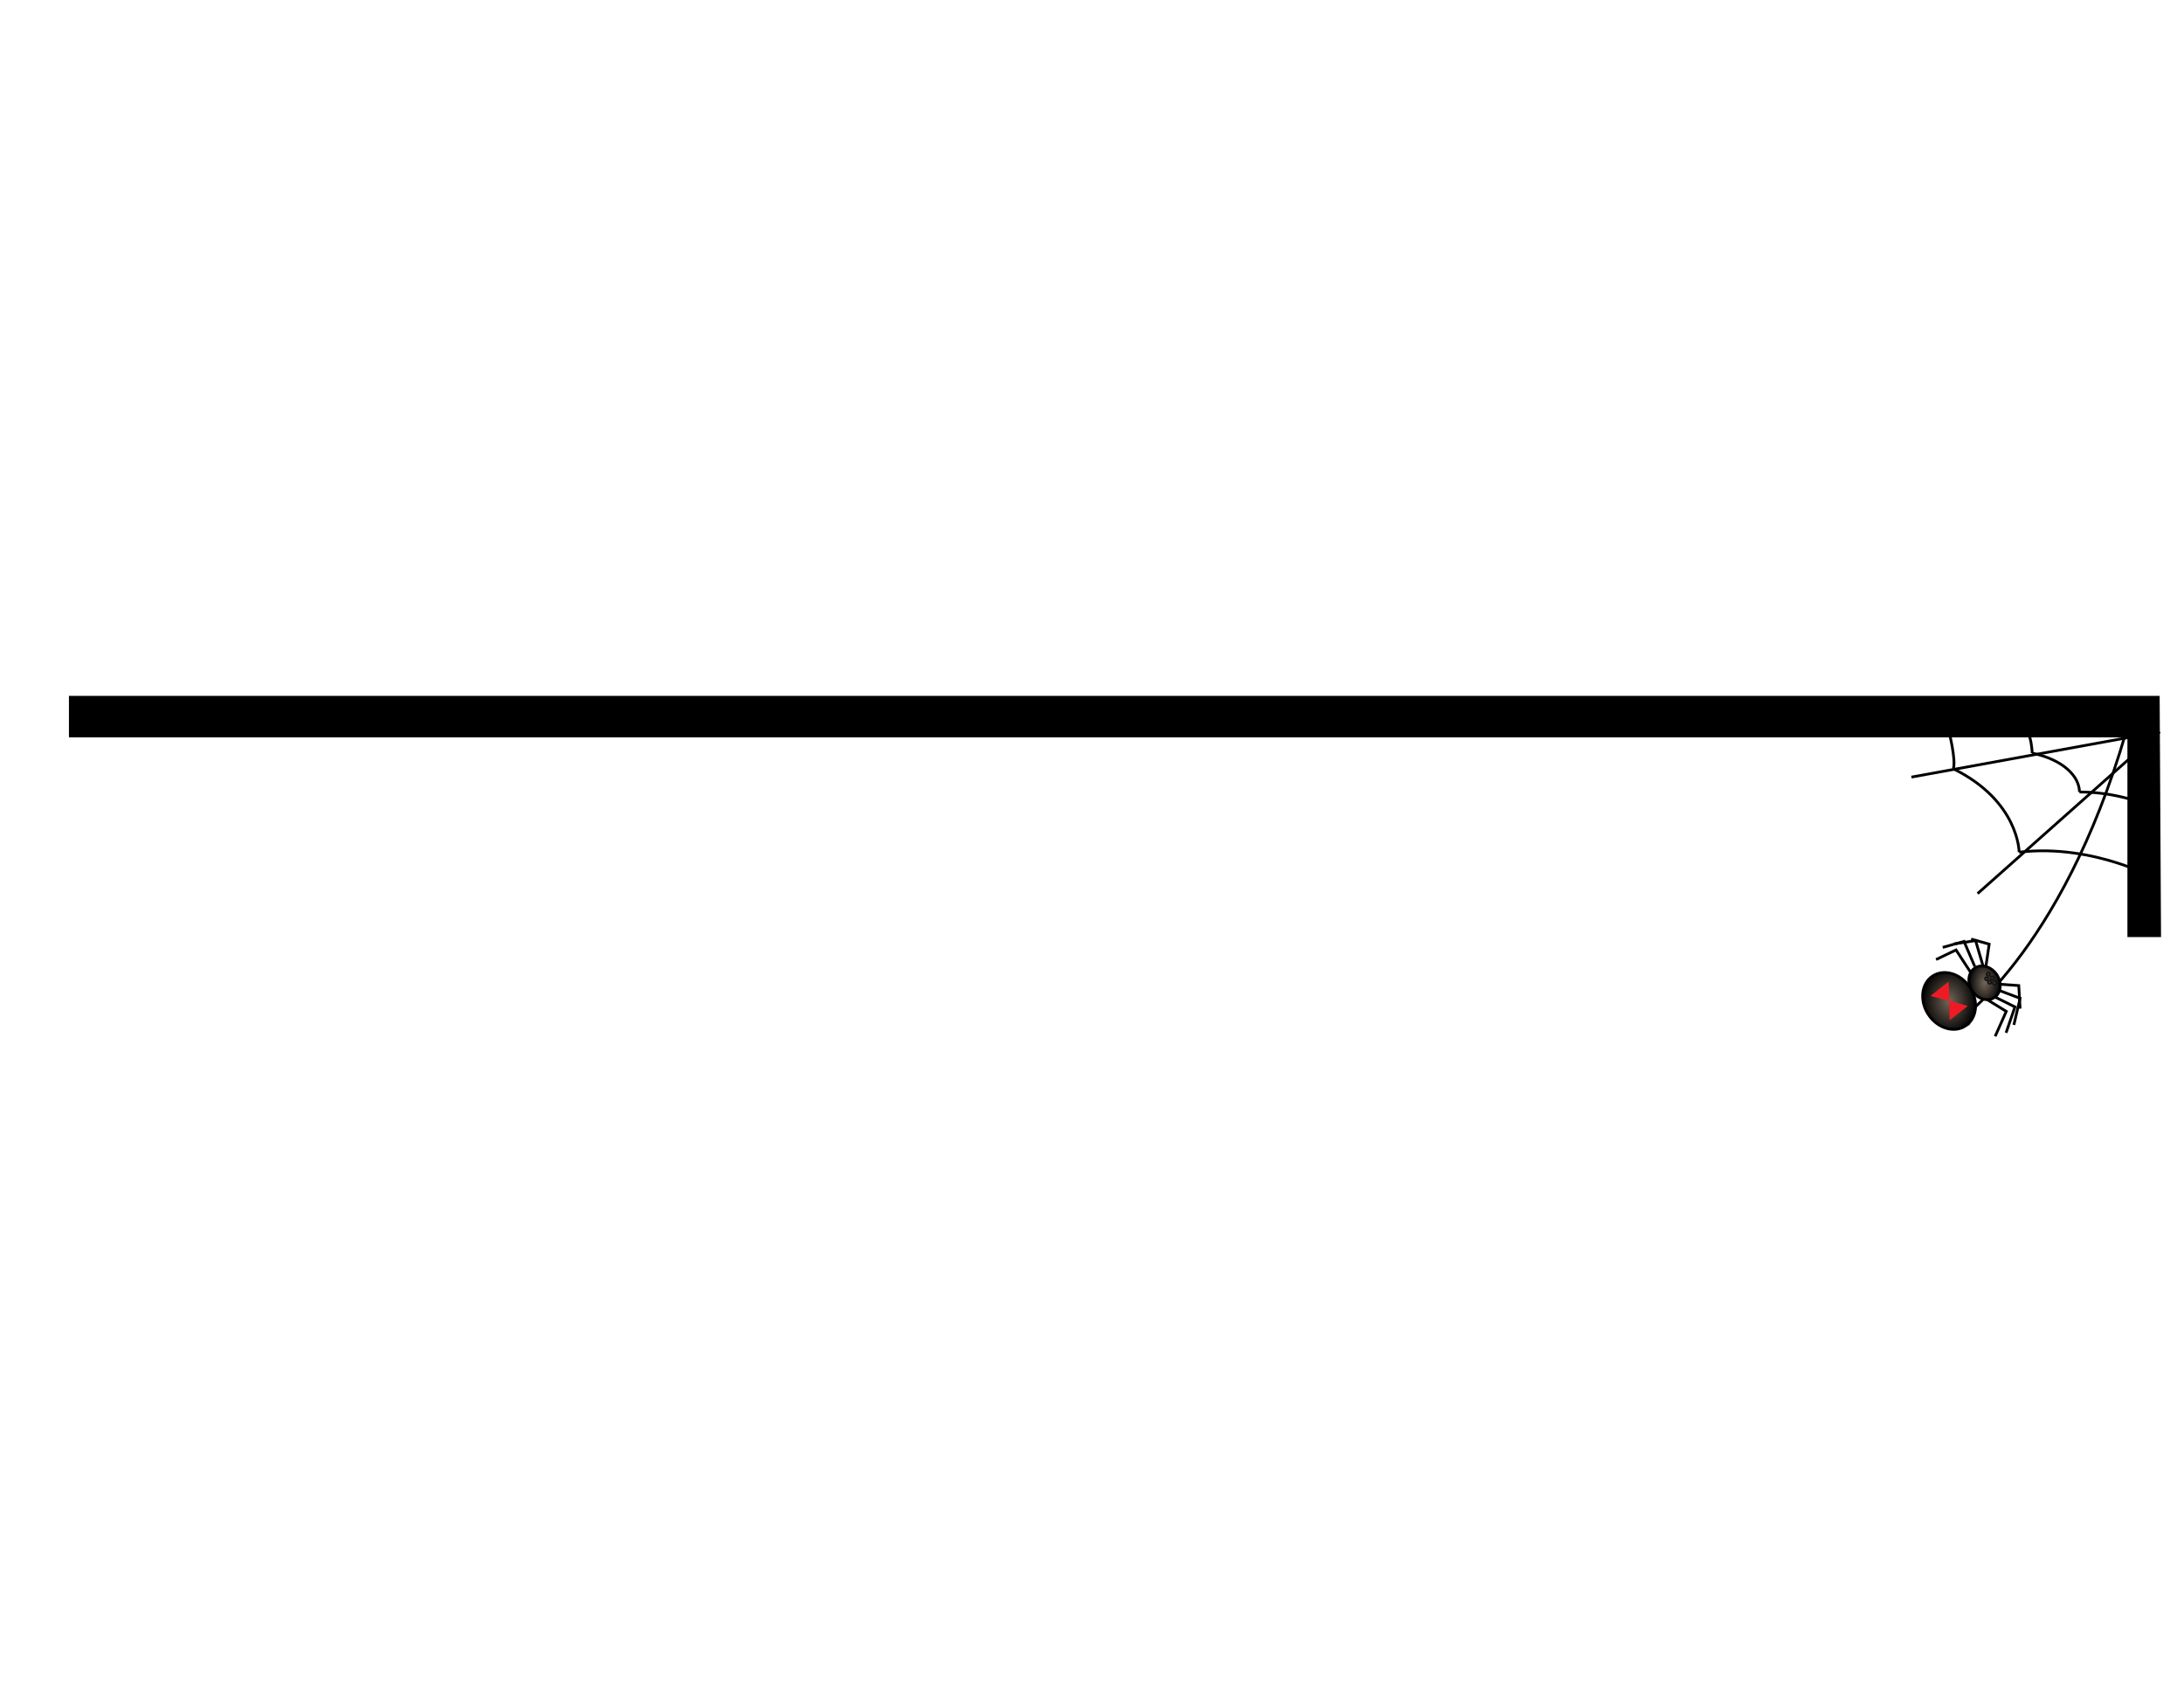 <?xml version="1.0" encoding="UTF-8"?>
<!DOCTYPE svg  PUBLIC '-//W3C//DTD SVG 1.1//EN'  'http://www.w3.org/Graphics/SVG/1.1/DTD/svg11.dtd'>
<svg enable-background="new 0 0 792 612" version="1.1" viewBox="0 0 792 612" xml:space="preserve" xmlns="http://www.w3.org/2000/svg">
<polygon points="783.17 252.33 25 252.33 25 267.35 771.48 267.35 771.48 339.78 783.67 339.78"/>
<g fill="none" stroke="#000" stroke-miterlimit="10">
	<line x1="783.17" x2="717.15" y1="265.35" y2="324.01"/>
	<line x1="783.17" x2="693.15" y1="265.35" y2="281.77"/>
	<path d="m706.8 265.35s2.568 10.189 1.559 13.41"/>
	<path d="m708.36 278.76c23.854 11.764 23.854 30.233 23.854 30.233"/>
	<path d="m732.21 308.99c27.455-3.199 50.955 10.324 50.955 10.324"/>
	<path d="m734.56 265.35c2.024 0 2.398 7.737 2.398 7.737"/>
	<path d="m736.96 273.09c11.371 2.374 17.13 8.541 17.13 14.084"/>
	<path d="m754.09 287.17c16.908 0 29.074 6.704 29.074 6.704"/>
	<path d="m771 265.35c-23.619 81.135-62.407 106.13-62.407 106.13"/>
</g>
		<radialGradient id="h" cx="706.82" cy="362.94" r="9.962" gradientTransform="matrix(1 0 0 1.25 0 -90.735)" gradientUnits="userSpaceOnUse">
		<stop stop-color="#726658" offset="0"/>
		<stop offset="1"/>
	</radialGradient>
	<path d="m712.84 371.95c-4.134 2.761-10.179 0.963-13.503-4.016-3.323-4.978-2.666-11.25 1.468-14.01s10.179-0.963 13.502 4.016c3.32 4.98 2.67 11.25-1.47 14.01z" fill="url(#h)" stroke="#000" stroke-miterlimit="10"/>
		<radialGradient id="i" cx="719.67" cy="356.37" r="5.904" gradientTransform="matrix(1 0 0 1.5 0 -178.18)" gradientUnits="userSpaceOnUse">
		<stop stop-color="#726658" offset="0"/>
		<stop offset="1"/>
	</radialGradient>
	<path d="m723.24 361.71c-2.45 1.637-6.033 0.57-8.002-2.38-1.97-2.949-1.581-6.667 0.869-8.302 2.45-1.636 6.032-0.57 8.002 2.379s1.58 6.66-0.87 8.3z" fill="url(#i)" stroke="#000" stroke-miterlimit="10"/>
	<g fill="none" stroke="#000" stroke-miterlimit="10">
		<polyline points="732.57 365.72 732.08 357.36 725.3 356.88"/>
		<polyline points="720.13 350.64 721.35 342.35 714.81 340.5"/>
	</g>
	<g fill="none" stroke="#000" stroke-miterlimit="10">
		<polyline points="727.48 374.47 730.69 365.1 723.5 361.53"/>
		<polyline points="716.13 350.45 712.23 341.35 704.5 343.52"/>
	</g>
	<g fill="none" stroke="#000" stroke-miterlimit="10">
		<polyline points="723.52 375.76 727.55 366.72 720.71 362.52"/>
		<polyline points="714.74 352.75 709.33 344.45 702.09 347.92"/>
	</g>
	<g fill="none" stroke="#000" stroke-miterlimit="10">
		<polyline points="730.31 371.62 732.56 361.98 725.04 359.15"/>
		<polyline points="719.21 350.55 716.42 341.05 708.49 342.29"/>
	</g>
	<polygon points="713.58 364.75 707.01 369.94 706.82 362.94 700.06 361.13 706.64 355.94 706.94 362.84" fill="#ED1C24"/>
	<radialGradient id="j" cx="721.02" cy="353.27" r=".836" gradientUnits="userSpaceOnUse">
		<stop stop-color="#414042" offset="0"/>
		<stop offset="1"/>
	</radialGradient>
	<circle cx="721.02" cy="353.27" r=".835" fill="url(#j)"/>
	<radialGradient id="k" cx="723.23" cy="356.37" r=".837" gradientUnits="userSpaceOnUse">
		<stop stop-color="#414042" offset="0"/>
		<stop offset="1"/>
	</radialGradient>
	<circle cx="723.23" cy="356.37" r=".835" fill="url(#k)"/>
	<radialGradient id="l" cx="720.4" cy="354.88" r=".836" gradientUnits="userSpaceOnUse">
		<stop stop-color="#414042" offset="0"/>
		<stop offset="1"/>
	</radialGradient>
	<circle cx="720.4" cy="354.88" r=".835" fill="url(#l)"/>
	<radialGradient id="m" cx="721.51" cy="356.15" r=".837" gradientUnits="userSpaceOnUse">
		<stop stop-color="#414042" offset="0"/>
		<stop offset="1"/>
	</radialGradient>
	<circle cx="721.51" cy="356.15" r=".835" fill="url(#m)"/>
	<radialGradient id="n" cx="722.39" cy="354.64" r=".836" gradientUnits="userSpaceOnUse">
		<stop stop-color="#414042" offset="0"/>
		<stop offset="1"/>
	</radialGradient>
	<circle cx="722.39" cy="354.64" r=".835" fill="url(#n)"/>
</svg>
